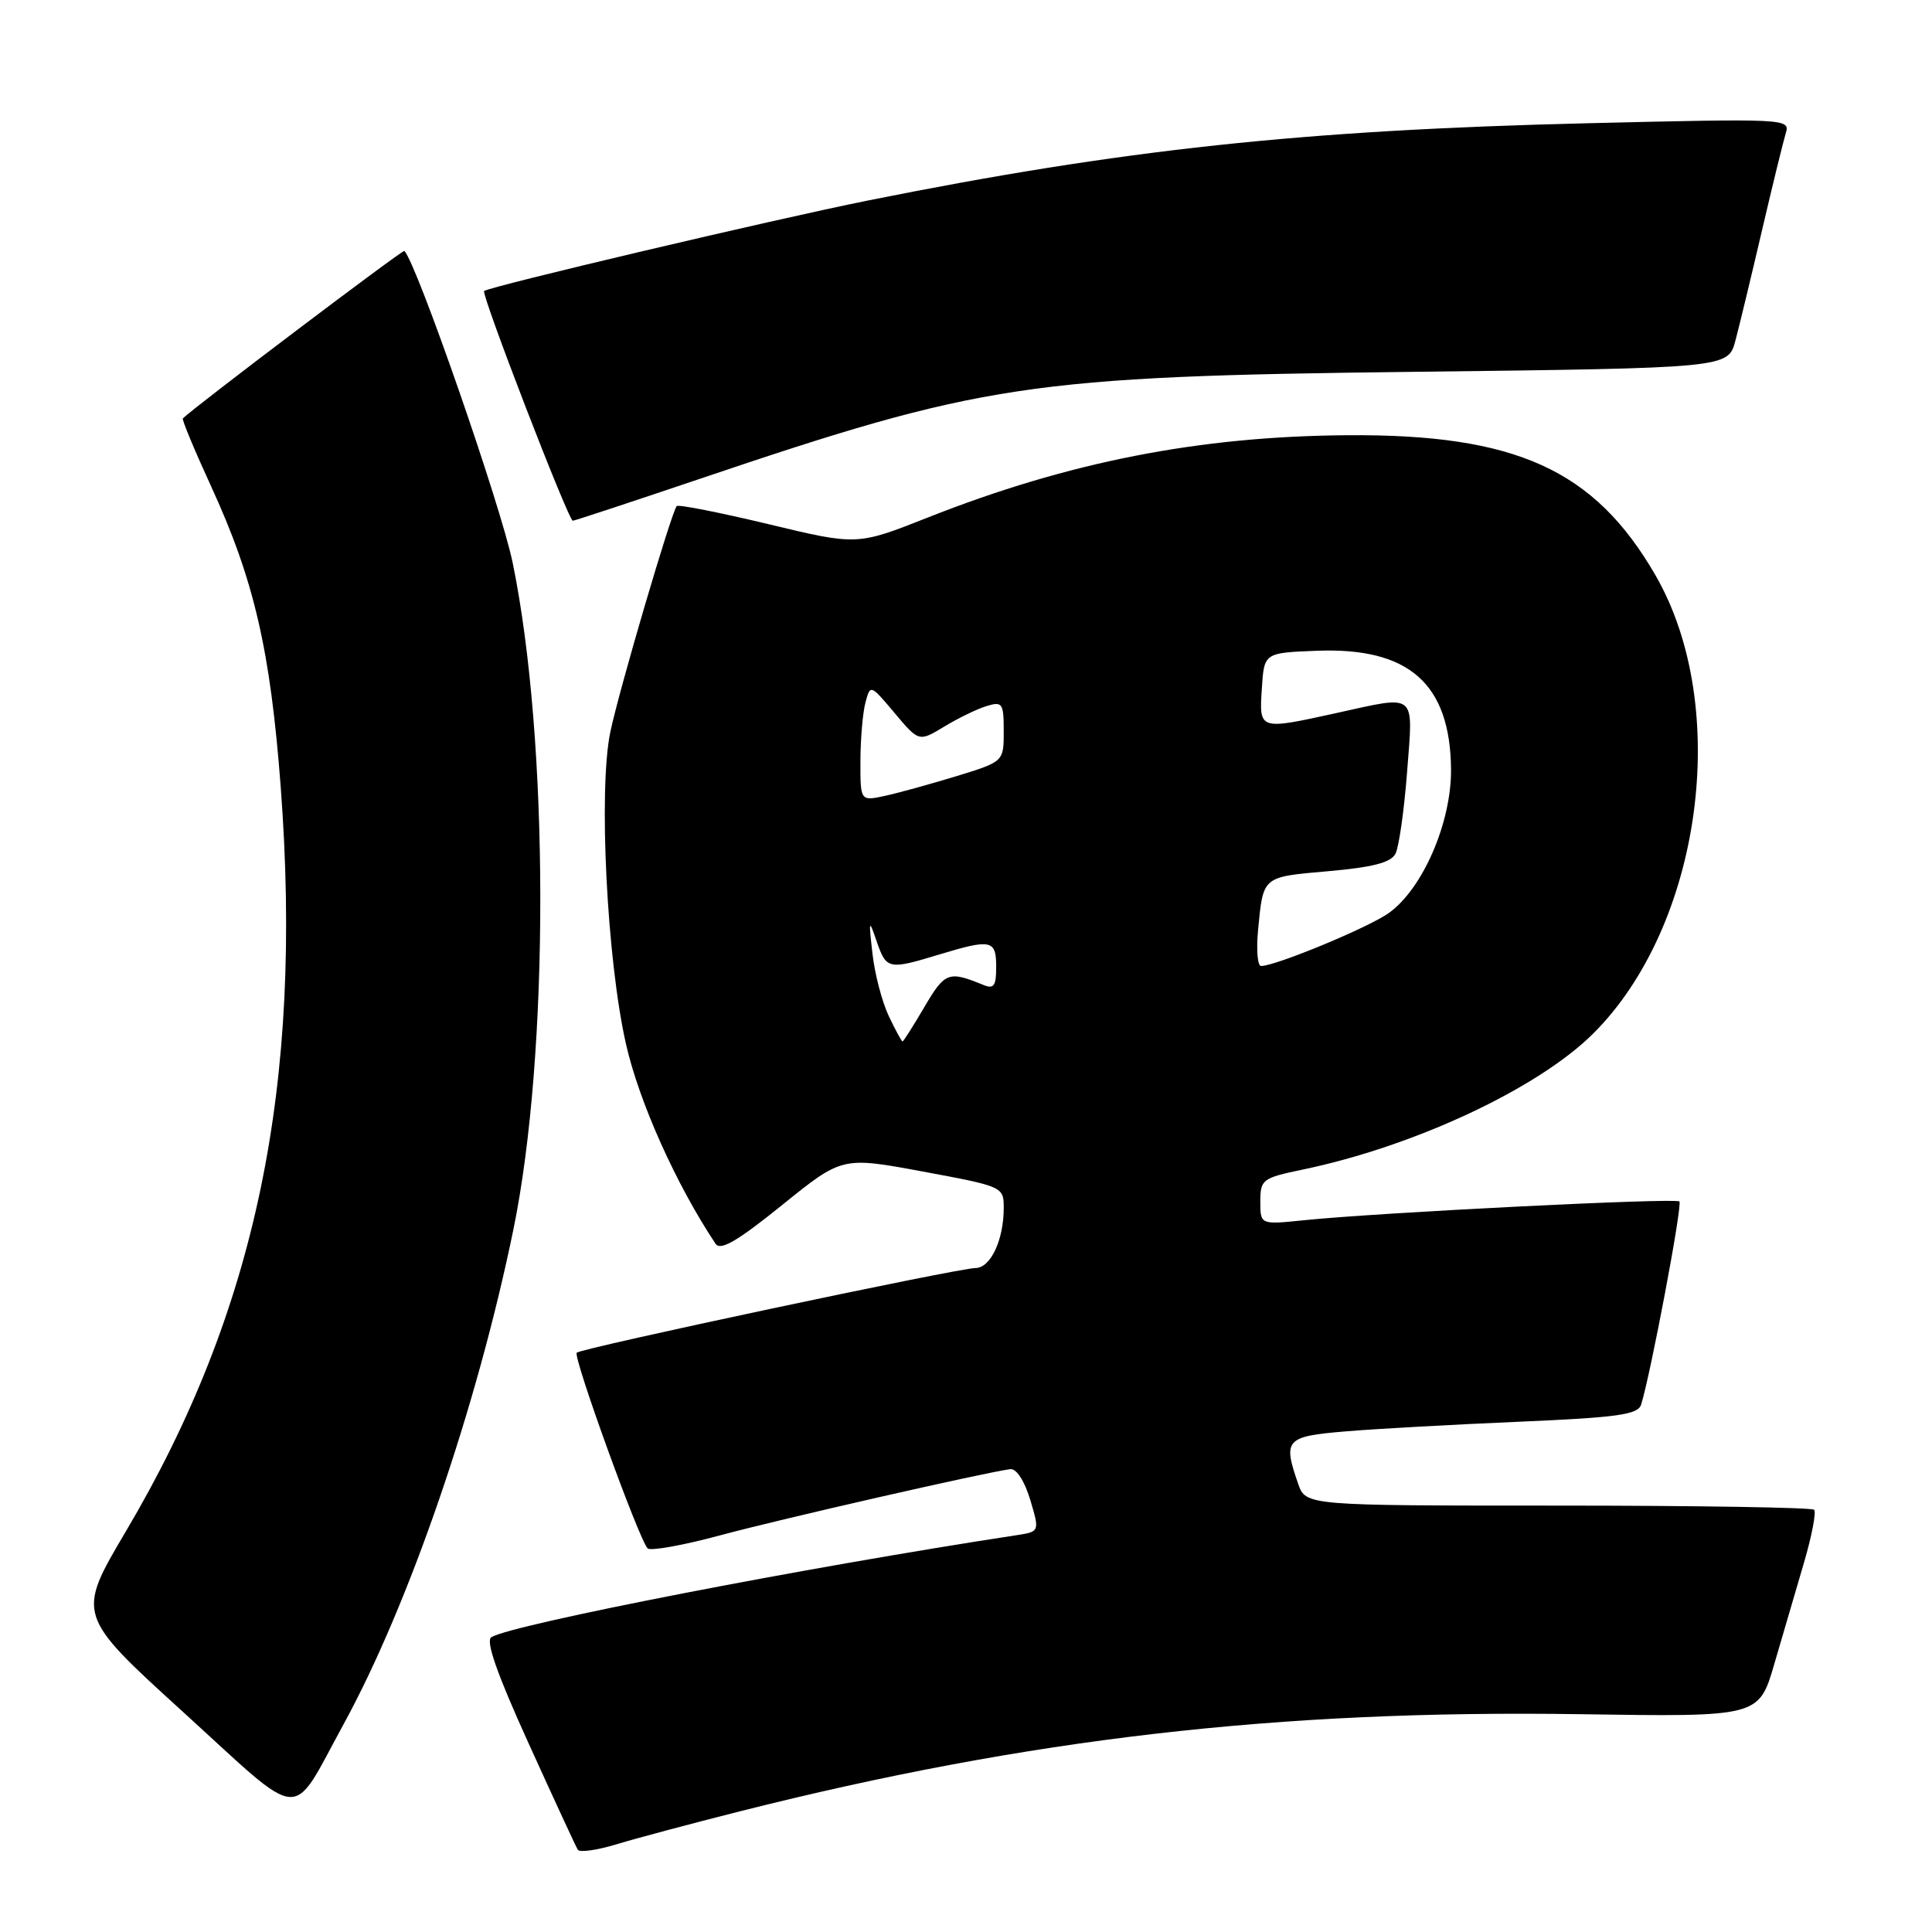 <?xml version="1.0" encoding="UTF-8" standalone="no"?>
<!DOCTYPE svg PUBLIC "-//W3C//DTD SVG 1.1//EN" "http://www.w3.org/Graphics/SVG/1.1/DTD/svg11.dtd" >
<svg xmlns="http://www.w3.org/2000/svg" xmlns:xlink="http://www.w3.org/1999/xlink" version="1.1" viewBox="0 0 256 256">
 <g >
 <path fill="currentColor"
d=" M 98.00 240.02 C 136.25 230.37 169.37 226.54 209.39 227.14 C 233.06 227.50 233.06 227.50 235.10 220.50 C 236.23 216.65 238.00 210.60 239.04 207.05 C 240.08 203.50 240.68 200.35 240.38 200.05 C 240.08 199.75 224.80 199.50 206.43 199.50 C 173.02 199.50 173.02 199.50 172.01 196.60 C 169.97 190.75 170.35 190.33 178.25 189.67 C 182.24 189.33 192.58 188.76 201.23 188.39 C 214.41 187.82 217.04 187.45 217.46 186.11 C 218.72 182.08 222.96 159.63 222.53 159.20 C 222.03 158.70 182.63 160.67 172.75 161.69 C 167.00 162.28 167.00 162.28 167.00 159.21 C 167.00 156.29 167.27 156.09 172.59 154.98 C 187.38 151.91 203.76 144.25 211.08 136.98 C 225.50 122.66 229.45 93.67 219.35 76.21 C 211.27 62.23 200.85 57.50 178.50 57.67 C 158.87 57.81 141.57 61.21 122.95 68.57 C 113.57 72.28 113.57 72.28 101.81 69.45 C 95.34 67.90 89.87 66.82 89.67 67.06 C 88.95 67.90 82.00 91.55 80.87 97.00 C 79.28 104.62 80.42 127.22 82.95 138.36 C 84.69 146.03 89.60 156.97 94.81 164.80 C 95.46 165.77 97.68 164.48 103.64 159.67 C 111.59 153.25 111.59 153.25 122.30 155.24 C 132.90 157.21 133.00 157.25 133.00 160.05 C 133.00 164.29 131.27 168.00 129.27 168.02 C 126.86 168.05 77.04 178.63 76.42 179.24 C 75.89 179.77 84.69 204.07 85.82 205.17 C 86.19 205.54 90.55 204.76 95.50 203.42 C 103.67 201.22 130.54 195.10 133.87 194.67 C 134.68 194.57 135.76 196.23 136.51 198.73 C 137.77 202.95 137.77 202.95 134.64 203.43 C 106.72 207.69 67.85 215.24 65.10 216.94 C 64.32 217.42 65.89 221.88 70.05 231.02 C 73.39 238.38 76.32 244.72 76.56 245.10 C 76.80 245.49 79.14 245.16 81.75 244.36 C 84.36 243.57 91.67 241.62 98.00 240.02 Z  M 45.51 228.50 C 54.22 212.58 63.17 186.53 68.01 163.00 C 72.82 139.65 72.78 98.13 67.93 74.56 C 66.37 67.00 55.22 34.88 53.58 33.25 C 53.38 33.04 25.72 53.95 24.23 55.44 C 24.08 55.59 25.77 59.65 27.98 64.46 C 33.67 76.84 35.83 86.17 37.20 104.33 C 40.17 143.85 33.96 173.71 16.68 202.91 C 10.13 213.99 10.13 213.99 24.32 226.90 C 40.51 241.65 38.40 241.49 45.51 228.50 Z  M 92.40 63.56 C 130.16 50.79 136.23 49.87 187.24 49.27 C 228.98 48.77 228.98 48.77 229.95 45.14 C 230.48 43.14 232.07 36.55 233.48 30.50 C 234.89 24.45 236.32 18.64 236.64 17.59 C 237.22 15.73 236.51 15.70 210.37 16.33 C 172.58 17.24 148.75 19.80 115.00 26.57 C 102.55 29.07 64.82 37.97 64.15 38.56 C 63.72 38.94 75.32 69.00 75.90 69.00 C 76.12 69.00 83.54 66.55 92.40 63.56 Z  M 117.77 134.64 C 116.89 132.79 115.91 129.08 115.61 126.39 C 115.09 121.83 115.13 121.72 116.17 124.75 C 117.45 128.46 117.73 128.52 124.41 126.49 C 131.34 124.39 132.00 124.52 132.00 128.11 C 132.00 130.67 131.70 131.09 130.25 130.49 C 125.70 128.62 125.20 128.81 122.50 133.41 C 121.02 135.93 119.71 138.00 119.59 138.00 C 119.47 138.00 118.65 136.49 117.77 134.64 Z  M 166.70 123.25 C 167.39 116.06 167.21 116.21 175.98 115.44 C 181.91 114.92 184.29 114.30 184.91 113.12 C 185.37 112.23 186.06 107.34 186.45 102.25 C 187.26 91.60 187.87 92.11 177.00 94.50 C 166.80 96.74 166.84 96.76 167.20 91.25 C 167.50 86.50 167.50 86.50 174.50 86.23 C 186.70 85.76 192.16 90.59 192.27 101.93 C 192.33 108.98 188.52 117.78 184.01 120.99 C 181.34 122.90 169.02 128.00 167.10 128.00 C 166.63 128.00 166.45 125.86 166.70 123.25 Z  M 114.01 100.83 C 114.02 97.90 114.32 94.41 114.68 93.07 C 115.32 90.67 115.35 90.68 118.54 94.48 C 121.76 98.31 121.76 98.31 125.13 96.27 C 126.98 95.15 129.51 93.92 130.75 93.55 C 132.82 92.92 133.00 93.18 133.00 96.89 C 133.00 100.92 133.00 100.92 126.75 102.84 C 123.31 103.89 119.04 105.07 117.25 105.46 C 114.00 106.16 114.00 106.16 114.01 100.83 Z "/>
</g>
</svg>